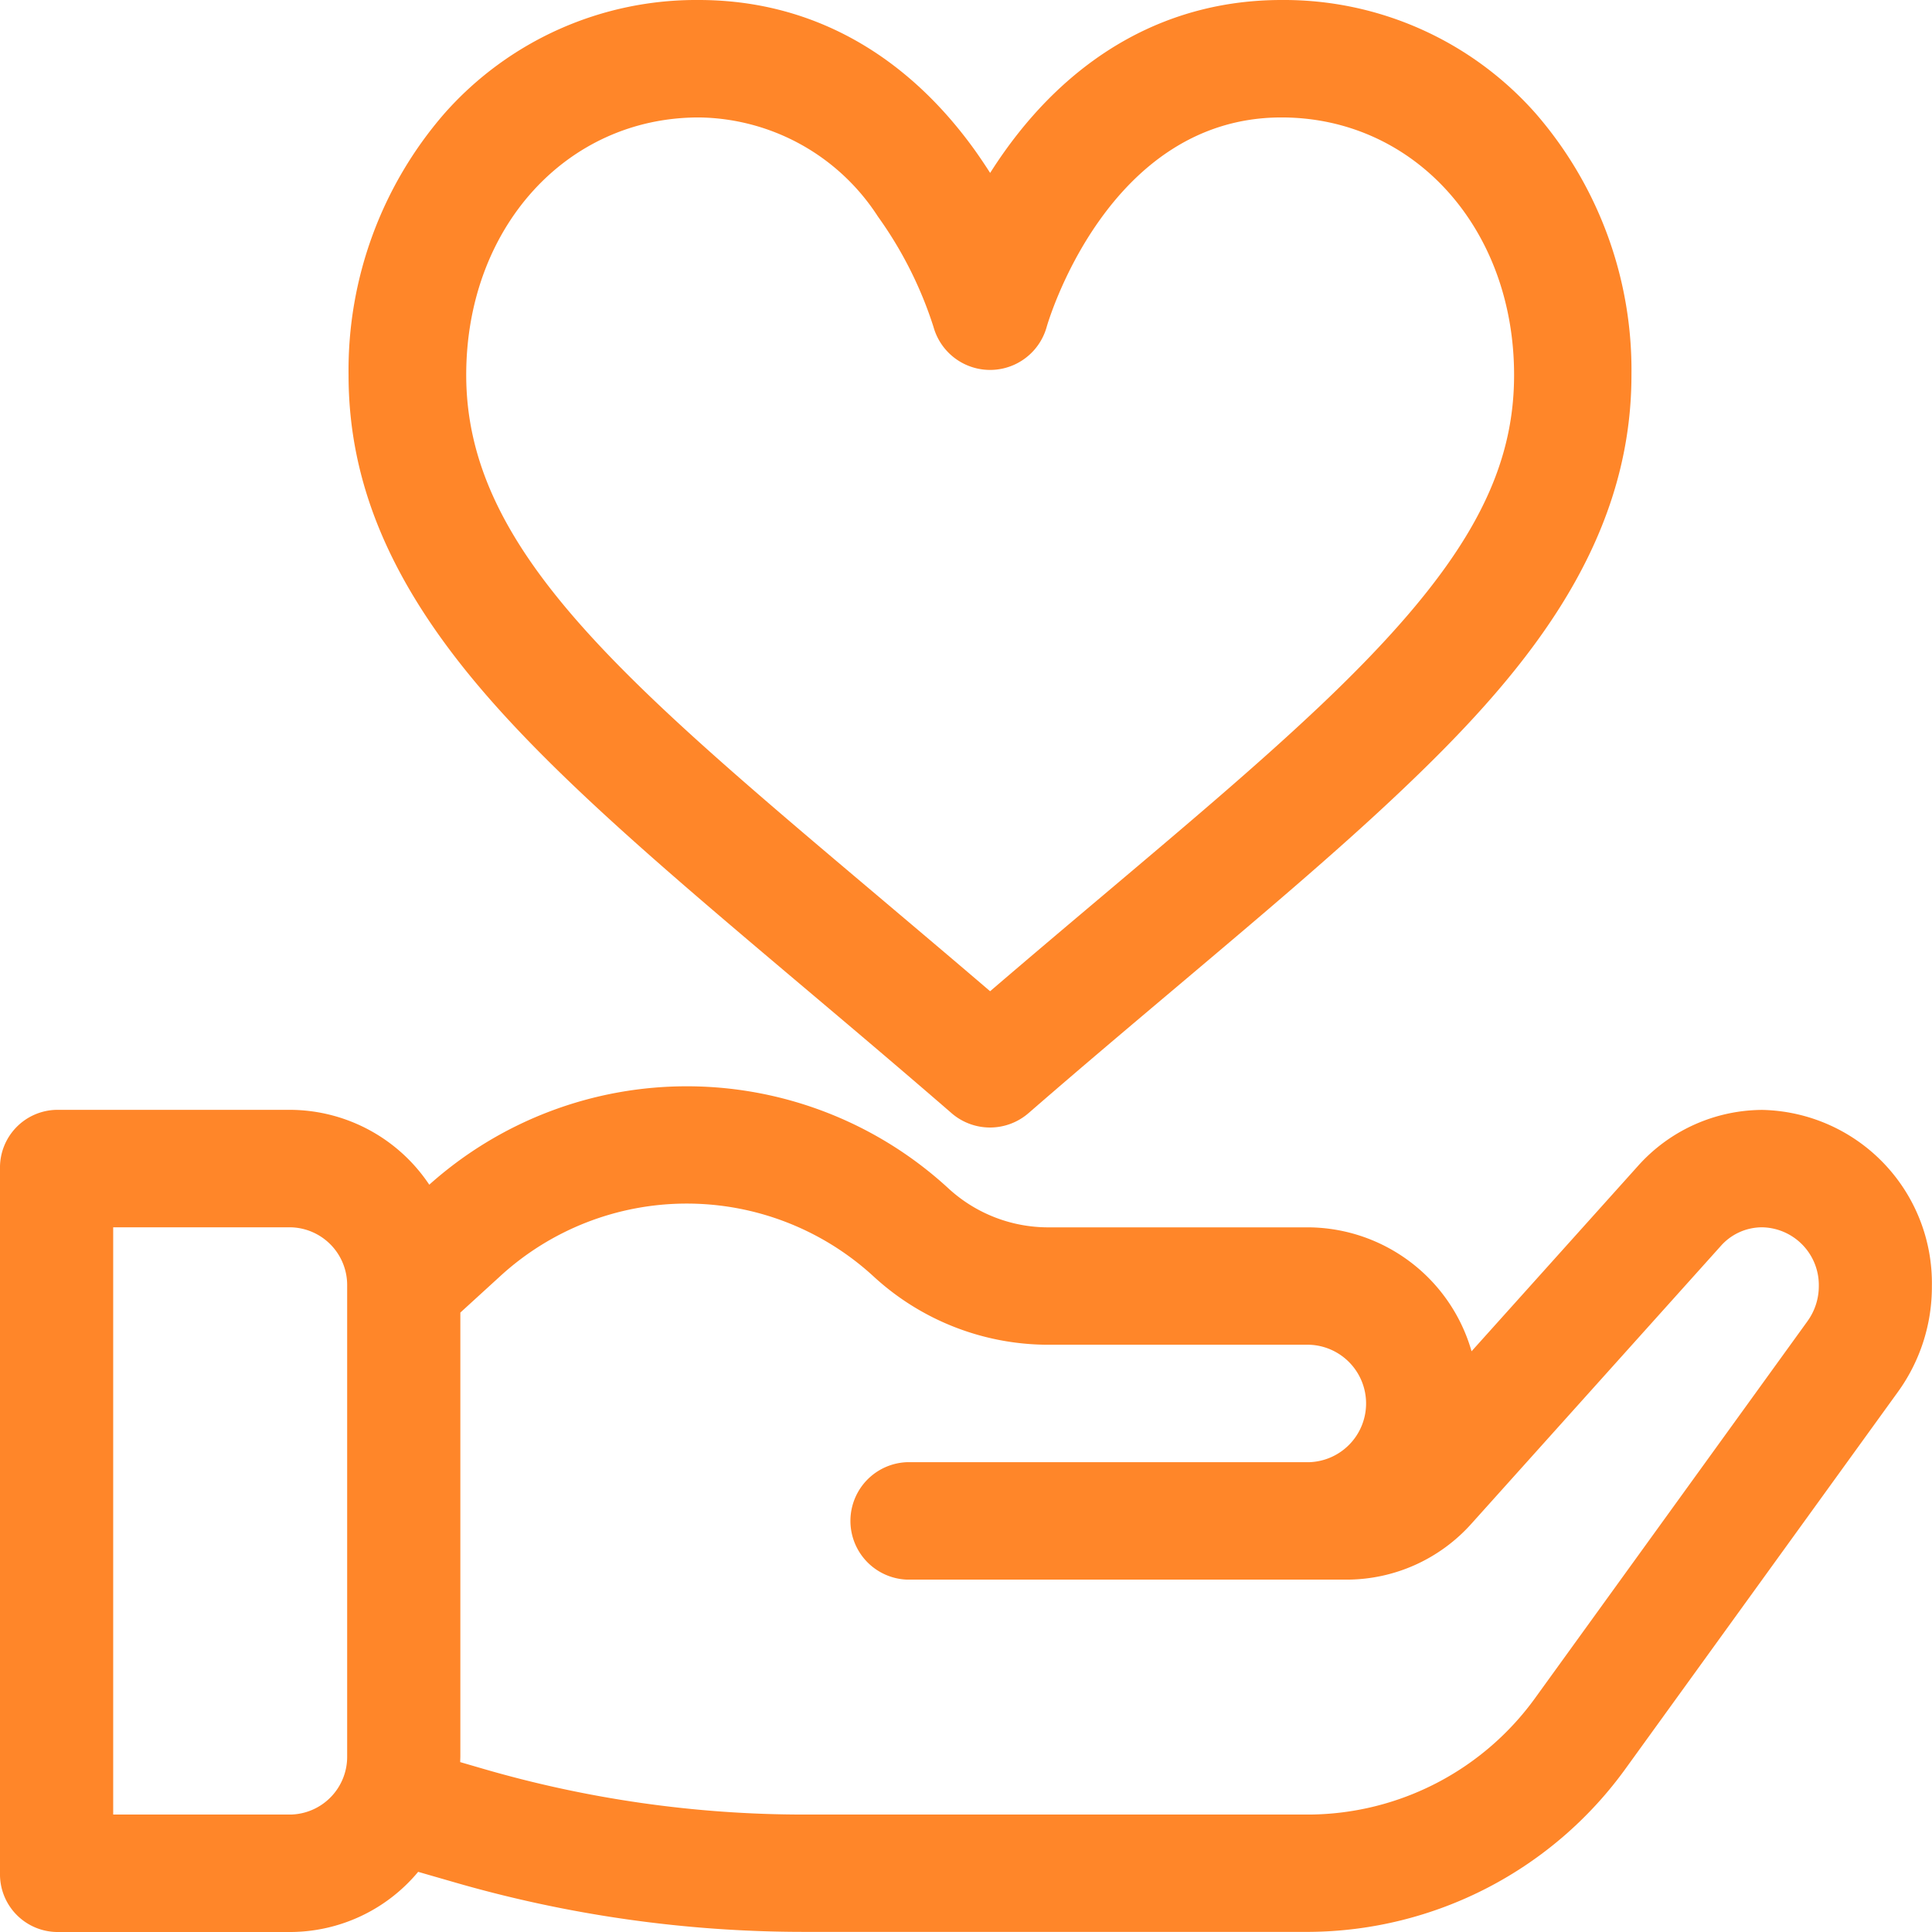 <svg xmlns="http://www.w3.org/2000/svg" width="80" height="80" viewBox="0 0 80 80">
  <g id="heart" transform="translate(-0.057)">
    <g id="Group_273" data-name="Group 273" transform="translate(14.495)">
      <g id="Group_272" data-name="Group 272">
        <path id="Path_268" data-name="Path 268" d="M148.189,4.7A13.905,13.905,0,0,0,137.662,0c-4.567,0-8.526,2.159-11.448,6.245-.219.306-.424.613-.616.916-.192-.3-.4-.61-.616-.916C122.058,2.159,118.1,0,113.532,0A13.906,13.906,0,0,0,103,4.7a16.212,16.212,0,0,0-3.969,10.828c0,4.462,1.732,8.579,5.449,12.958,3.243,3.82,7.9,7.747,13.283,12.294,1.991,1.68,4.049,3.418,6.237,5.314a2.432,2.432,0,0,0,3.185,0c2.187-1.9,4.245-3.633,6.236-5.313,3.46-2.92,6.448-5.442,9.04-7.888,5.034-4.75,9.692-10.14,9.692-17.364A16.211,16.211,0,0,0,148.189,4.7Zm-9.061,24.654c-2.495,2.354-5.435,4.835-8.84,7.709-1.515,1.278-3.068,2.589-4.692,3.982-1.624-1.392-3.178-2.7-4.693-3.982-10.6-8.95-17-14.353-17-21.535,0-6.08,4.141-10.665,9.633-10.665a8.947,8.947,0,0,1,7.416,4.105,16.366,16.366,0,0,1,2.3,4.568,2.432,2.432,0,0,0,4.687,0c.024-.087,2.486-8.673,9.721-8.673,5.492,0,9.633,4.585,9.633,10.665C147.295,19.934,145.005,23.81,139.128,29.355Z" transform="translate(-99.036)" fill="#ff8629"/>
      </g>
    </g>
    <g id="Group_275" data-name="Group 275" transform="translate(0.057 44.98)">
      <g id="Group_274" data-name="Group 274" transform="translate(0)">
        <path id="Path_269" data-name="Path 269" d="M73.026,297a6.94,6.94,0,0,0-5.146,2.323l-6.889,7.672a7.08,7.08,0,0,0-6.716-5.132H43.448a6.1,6.1,0,0,1-4.116-1.611,15.993,15.993,0,0,0-21.5-.155,6.956,6.956,0,0,0-5.745-3.1H2.4A2.389,2.389,0,0,0,.057,299.43v29.18A2.389,2.389,0,0,0,2.4,331.041h9.687a6.91,6.91,0,0,0,5.285-2.491l1.388.4a52.083,52.083,0,0,0,14.587,2.086H54.276A16.291,16.291,0,0,0,67.4,324.233l11.252-15.565h0a7.415,7.415,0,0,0,1.4-4.373A7.175,7.175,0,0,0,73.026,297ZM14.432,323.746a2.392,2.392,0,0,1-2.344,2.432H4.744V301.861h7.344a2.392,2.392,0,0,1,2.344,2.432Zm60.471-18h0L63.651,321.315a11.637,11.637,0,0,1-9.375,4.863H33.348a47.557,47.557,0,0,1-13.318-1.905l-.917-.267c0-.086.006-.172.006-.259V305.392l1.633-1.491a11.427,11.427,0,0,1,15.484,0,10.686,10.686,0,0,0,7.212,2.823H54.276a2.433,2.433,0,0,1,0,4.863H37.619a2.433,2.433,0,0,0,0,4.863H55.847a6.938,6.938,0,0,0,5.145-2.323L71.31,302.636a2.283,2.283,0,0,1,1.716-.775,2.392,2.392,0,0,1,2.344,2.432A2.468,2.468,0,0,1,74.9,305.749Z" transform="translate(-0.057 -296.021)" fill="#ff8629"/>
      </g>
    </g>
  </g>
</svg>
